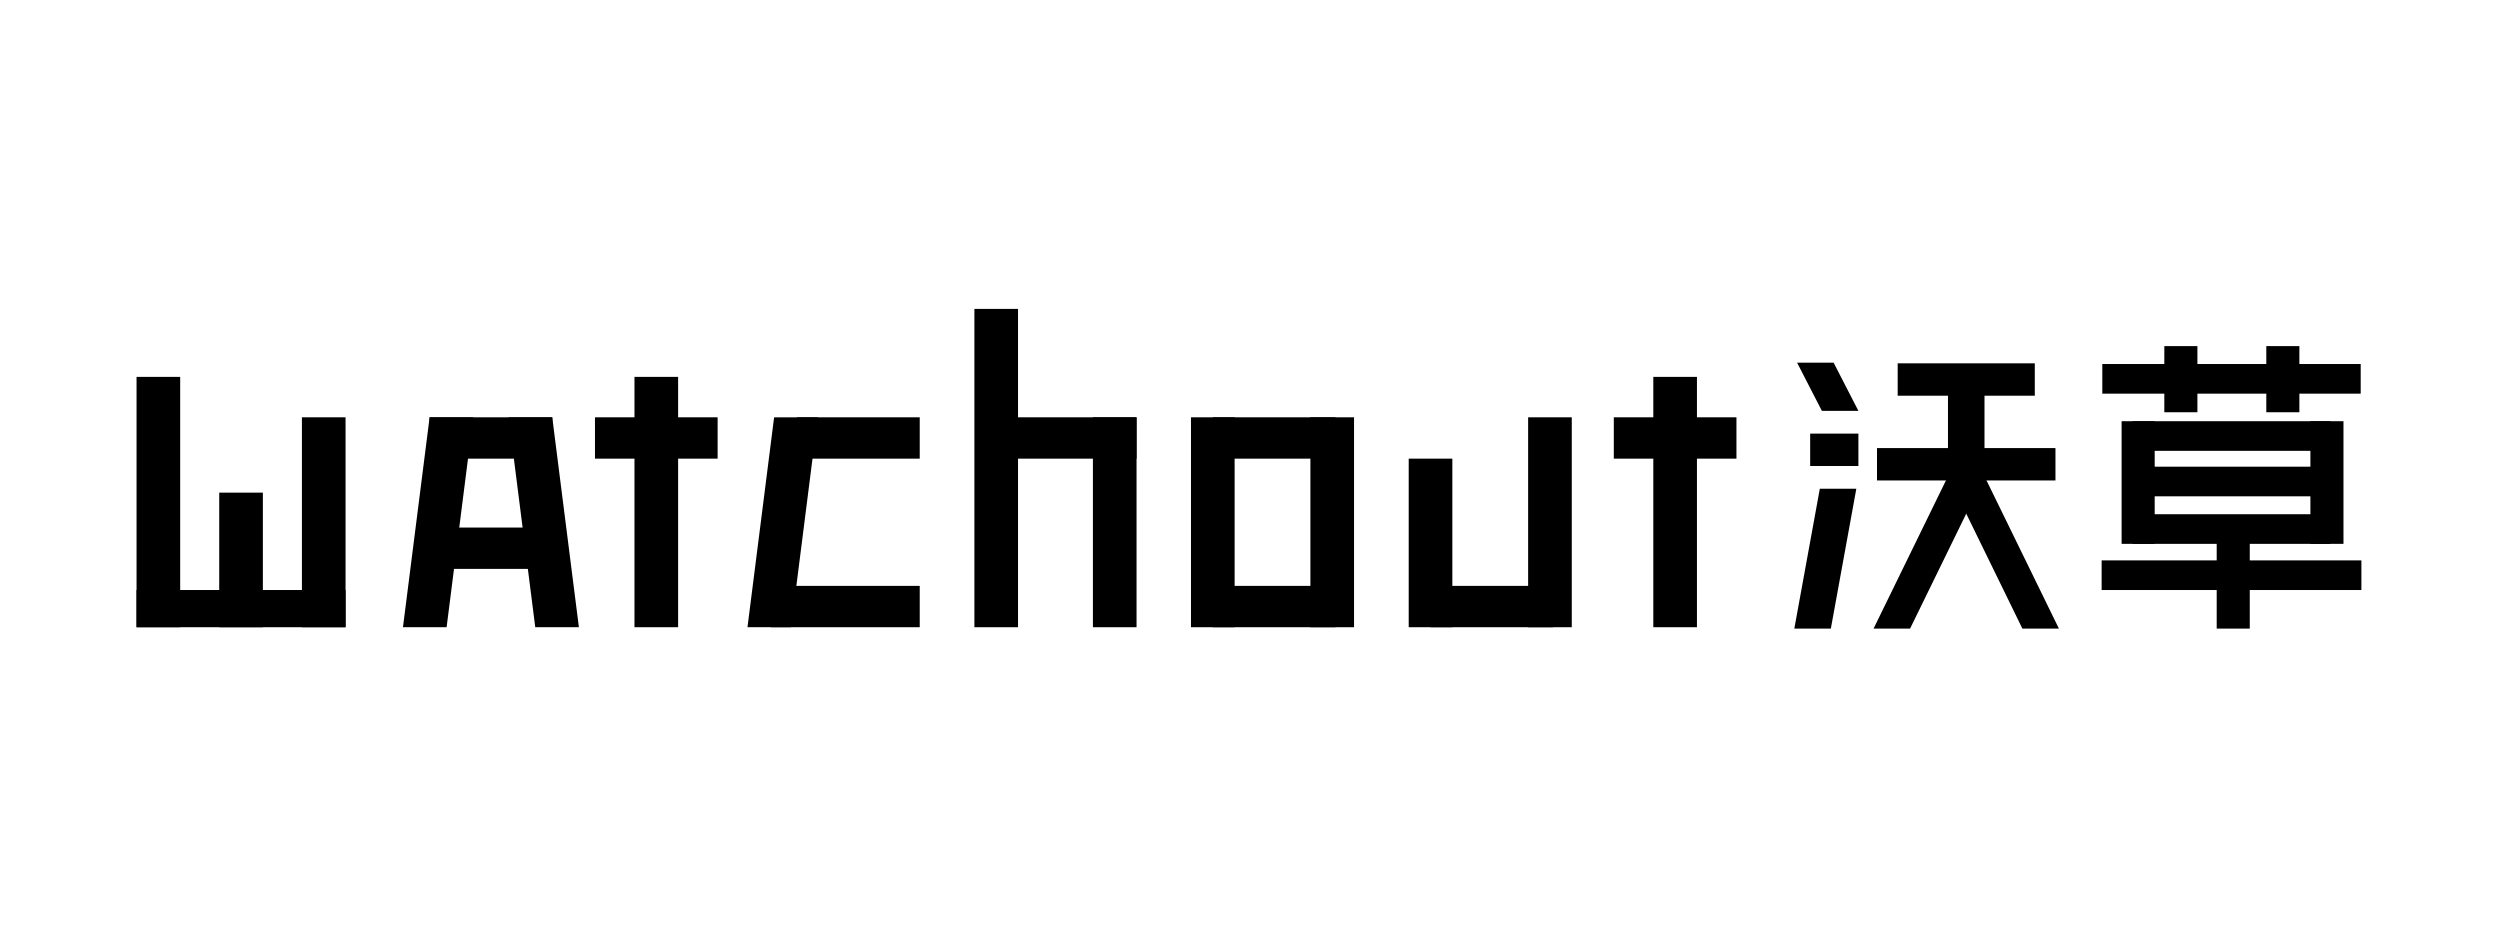 <?xml version="1.0" encoding="utf-8"?>
<!-- Generator: Adobe Illustrator 17.0.0, SVG Export Plug-In . SVG Version: 6.00 Build 0)  -->
<!DOCTYPE svg PUBLIC "-//W3C//DTD SVG 1.1//EN" "http://www.w3.org/Graphics/SVG/1.1/DTD/svg11.dtd">
<svg version="1.1" id="logotype" xmlns="http://www.w3.org/2000/svg" xmlns:xlink="http://www.w3.org/1999/xlink" x="0px" y="0px"
	 width="1814.173px" height="680.315px" viewBox="52.913 199.843 1814.173 680.315"
	 enable-background="new 52.913 199.843 1814.173 680.315" xml:space="preserve">
<rect x="152" y="473.333" width="31.667" height="181.667"/>
<rect x="760" y="424" width="31.667" height="231"/>
<rect x="513.333" y="473.333" width="31.667" height="181.667"/>
<rect x="272" y="502.667" width="31.667" height="152.333"/>
<rect x="846" y="502.667" width="31.667" height="152.333"/>
<rect x="917.167" y="502.667" width="31.667" height="152.333"/>
<rect x="1003.833" y="502.667" width="31.667" height="152.333"/>
<polygon points="377,655 345.333,655 364.667,502.667 396.333,502.667 "/>
<polygon points="627,655 595.333,655 614.667,502.667 646.333,502.667 "/>
<polygon points="441.333,655 473,655 453.667,502.667 422,502.667 "/>
<rect x="212" y="557.333" width="31.667" height="97.667"/>
<rect x="152" y="628" width="151.667" height="27"/>
<rect x="364.667" y="502.667" width="89" height="30"/>
<rect x="364.667" y="582.667" width="89" height="30"/>
<rect x="484.667" y="502.667" width="89" height="30"/>
<rect x="1252.667" y="473.333" width="31.667" height="181.667"/>
<rect x="1224" y="502.667" width="89" height="30"/>
<rect x="788.667" y="502.667" width="89" height="30"/>
<rect x="631.333" y="502.667" width="89" height="30"/>
<rect x="933" y="502.667" width="89" height="30"/>
<rect x="933" y="625" width="89" height="30"/>
<rect x="1075.167" y="532.667" width="31.667" height="122.333"/>
<rect x="1161.833" y="502.667" width="31.667" height="152.333"/>
<rect x="1091" y="625" width="89" height="30"/>
<rect x="612.333" y="625" width="108" height="30"/>
<rect x="1430" y="463.5" width="99.5" height="23.5"/>
<rect x="1415" y="525" width="129.5" height="23.5"/>
<rect x="1578.5" y="464" width="187.5" height="21.5"/>
<rect x="1600.5" y="505.5" width="143.5" height="21.5"/>
<rect x="1600.5" y="538.5" width="143.5" height="21.5"/>
<rect x="1600.5" y="573" width="143.5" height="21.5"/>
<rect x="1578" y="606.5" width="188.5" height="21.5"/>
<rect x="1366.5" y="514.5" width="35" height="23.5"/>
<rect x="1466.5" y="475.5" width="26.5" height="57"/>
<rect x="1592.5" y="505.5" width="24" height="89"/>
<rect x="1623.5" y="451" width="24" height="48"/>
<rect x="1661.5" y="593" width="24" height="63"/>
<rect x="1697.5" y="451" width="24" height="48"/>
<rect x="1729.5" y="505.5" width="24" height="89"/>
<polygon points="1439,656 1412.5,656 1466,546.5 1492.5,546.5 "/>
<polygon points="1520.5,656 1547,656 1493.5,546.5 1467,546.5 "/>
<polygon points="1381.5,656 1355,656 1373.5,554.5 1400,554.5 "/>
<polygon points="1401.5,498 1375,498 1357,463 1383.5,463 "/>
</svg>
